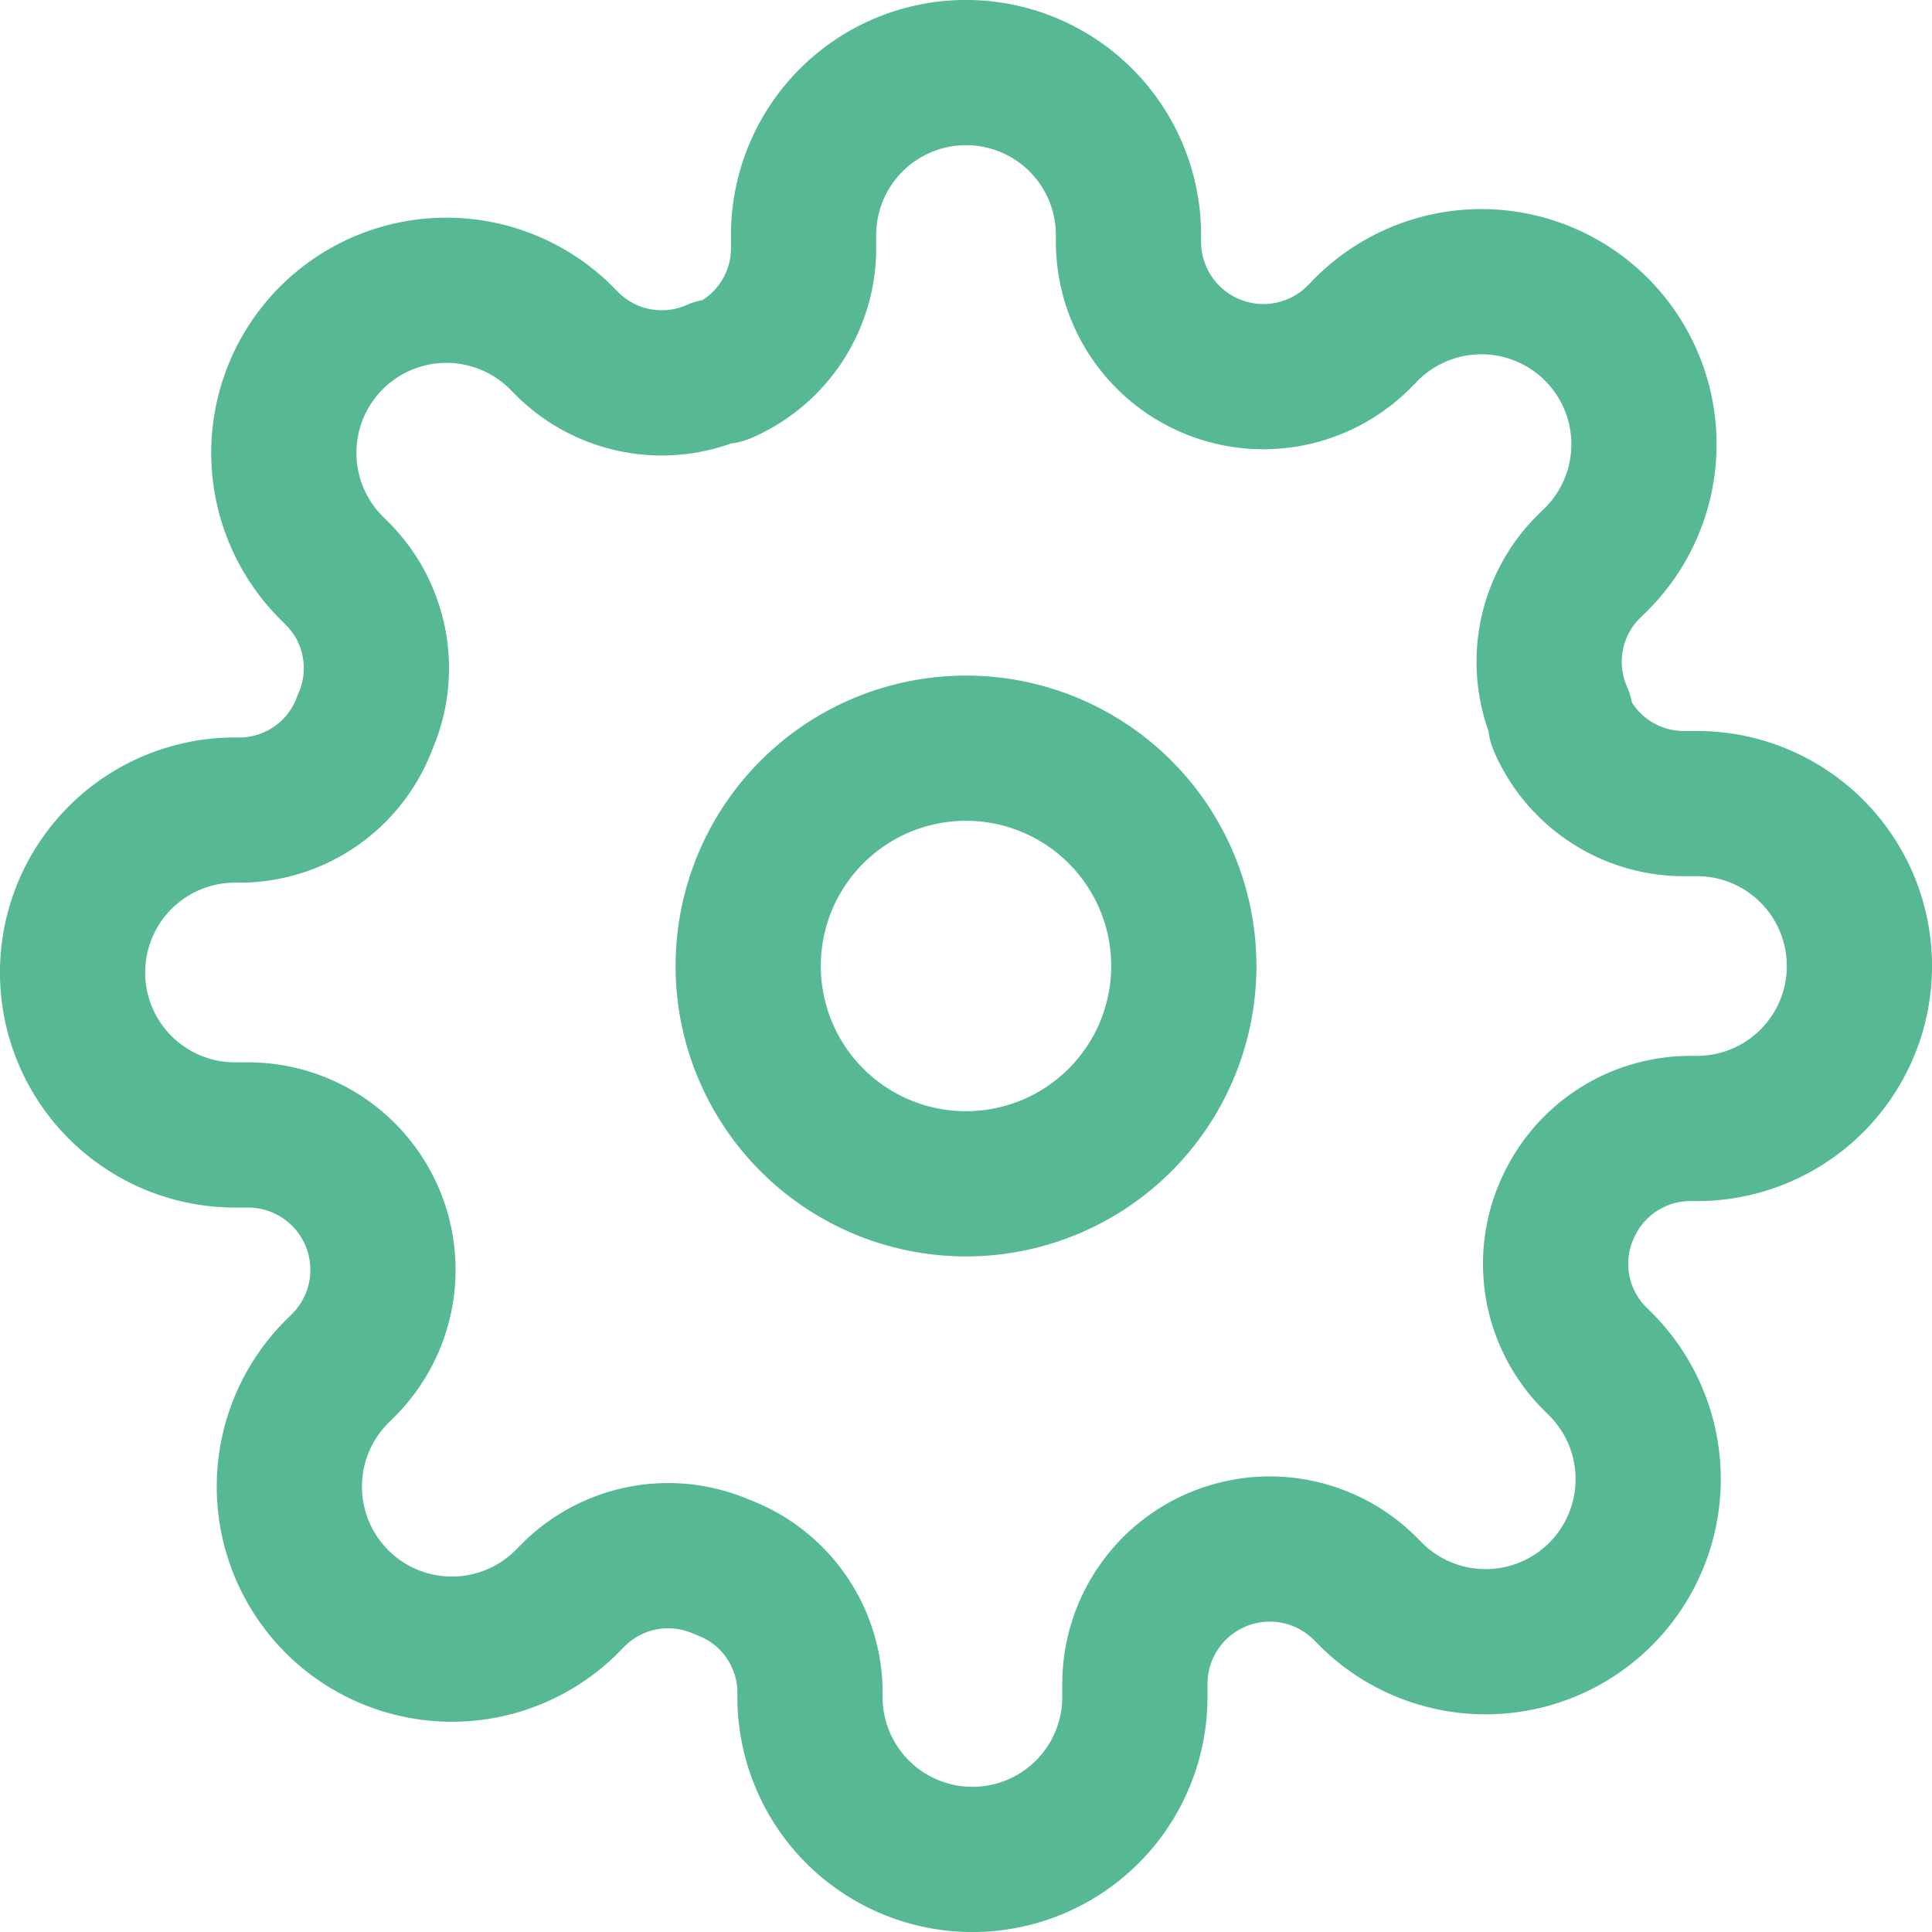 <svg id="Settings" xmlns="http://www.w3.org/2000/svg" width="26.61" height="26.61" viewBox="0 0 26.61 26.61">
  <path id="Path_1144" data-name="Path 1144" d="M12,15a3,3,0,1,0-3-3A3,3,0,0,0,12,15Z" transform="translate(1.305 1.305)" fill="none" stroke="#57b993" stroke-linecap="round" stroke-linejoin="round" stroke-width="2"/>
  <path id="Path_1145" data-name="Path 1145" d="M21.583,16.661a1.845,1.845,0,0,0,.369,2.036l.067.067a2.239,2.239,0,1,1-3.166,3.166l-.067-.067a1.858,1.858,0,0,0-3.155,1.32v.19a2.237,2.237,0,0,1-4.475,0v-.1a1.845,1.845,0,0,0-1.208-1.689,1.845,1.845,0,0,0-2.036.369l-.067.067A2.239,2.239,0,1,1,4.68,18.854l.067-.067a1.858,1.858,0,0,0-1.32-3.155h-.19a2.237,2.237,0,0,1,0-4.475h.1A1.845,1.845,0,0,0,5.027,9.949a1.845,1.845,0,0,0-.369-2.036l-.067-.067A2.239,2.239,0,1,1,7.757,4.68l.067.067a1.845,1.845,0,0,0,2.036.369h.089a1.846,1.846,0,0,0,1.119-1.689v-.19a2.237,2.237,0,0,1,4.475,0v.1A1.858,1.858,0,0,0,18.7,4.658l.067-.067A2.239,2.239,0,1,1,21.93,7.757l-.067.067a1.845,1.845,0,0,0-.369,2.036v.089a1.846,1.846,0,0,0,1.689,1.119h.19a2.237,2.237,0,0,1,0,4.475h-.1a1.846,1.846,0,0,0-1.689,1.119Z" fill="none" stroke="#57b993" stroke-linecap="round" stroke-linejoin="round" stroke-width="2"/>
</svg>
